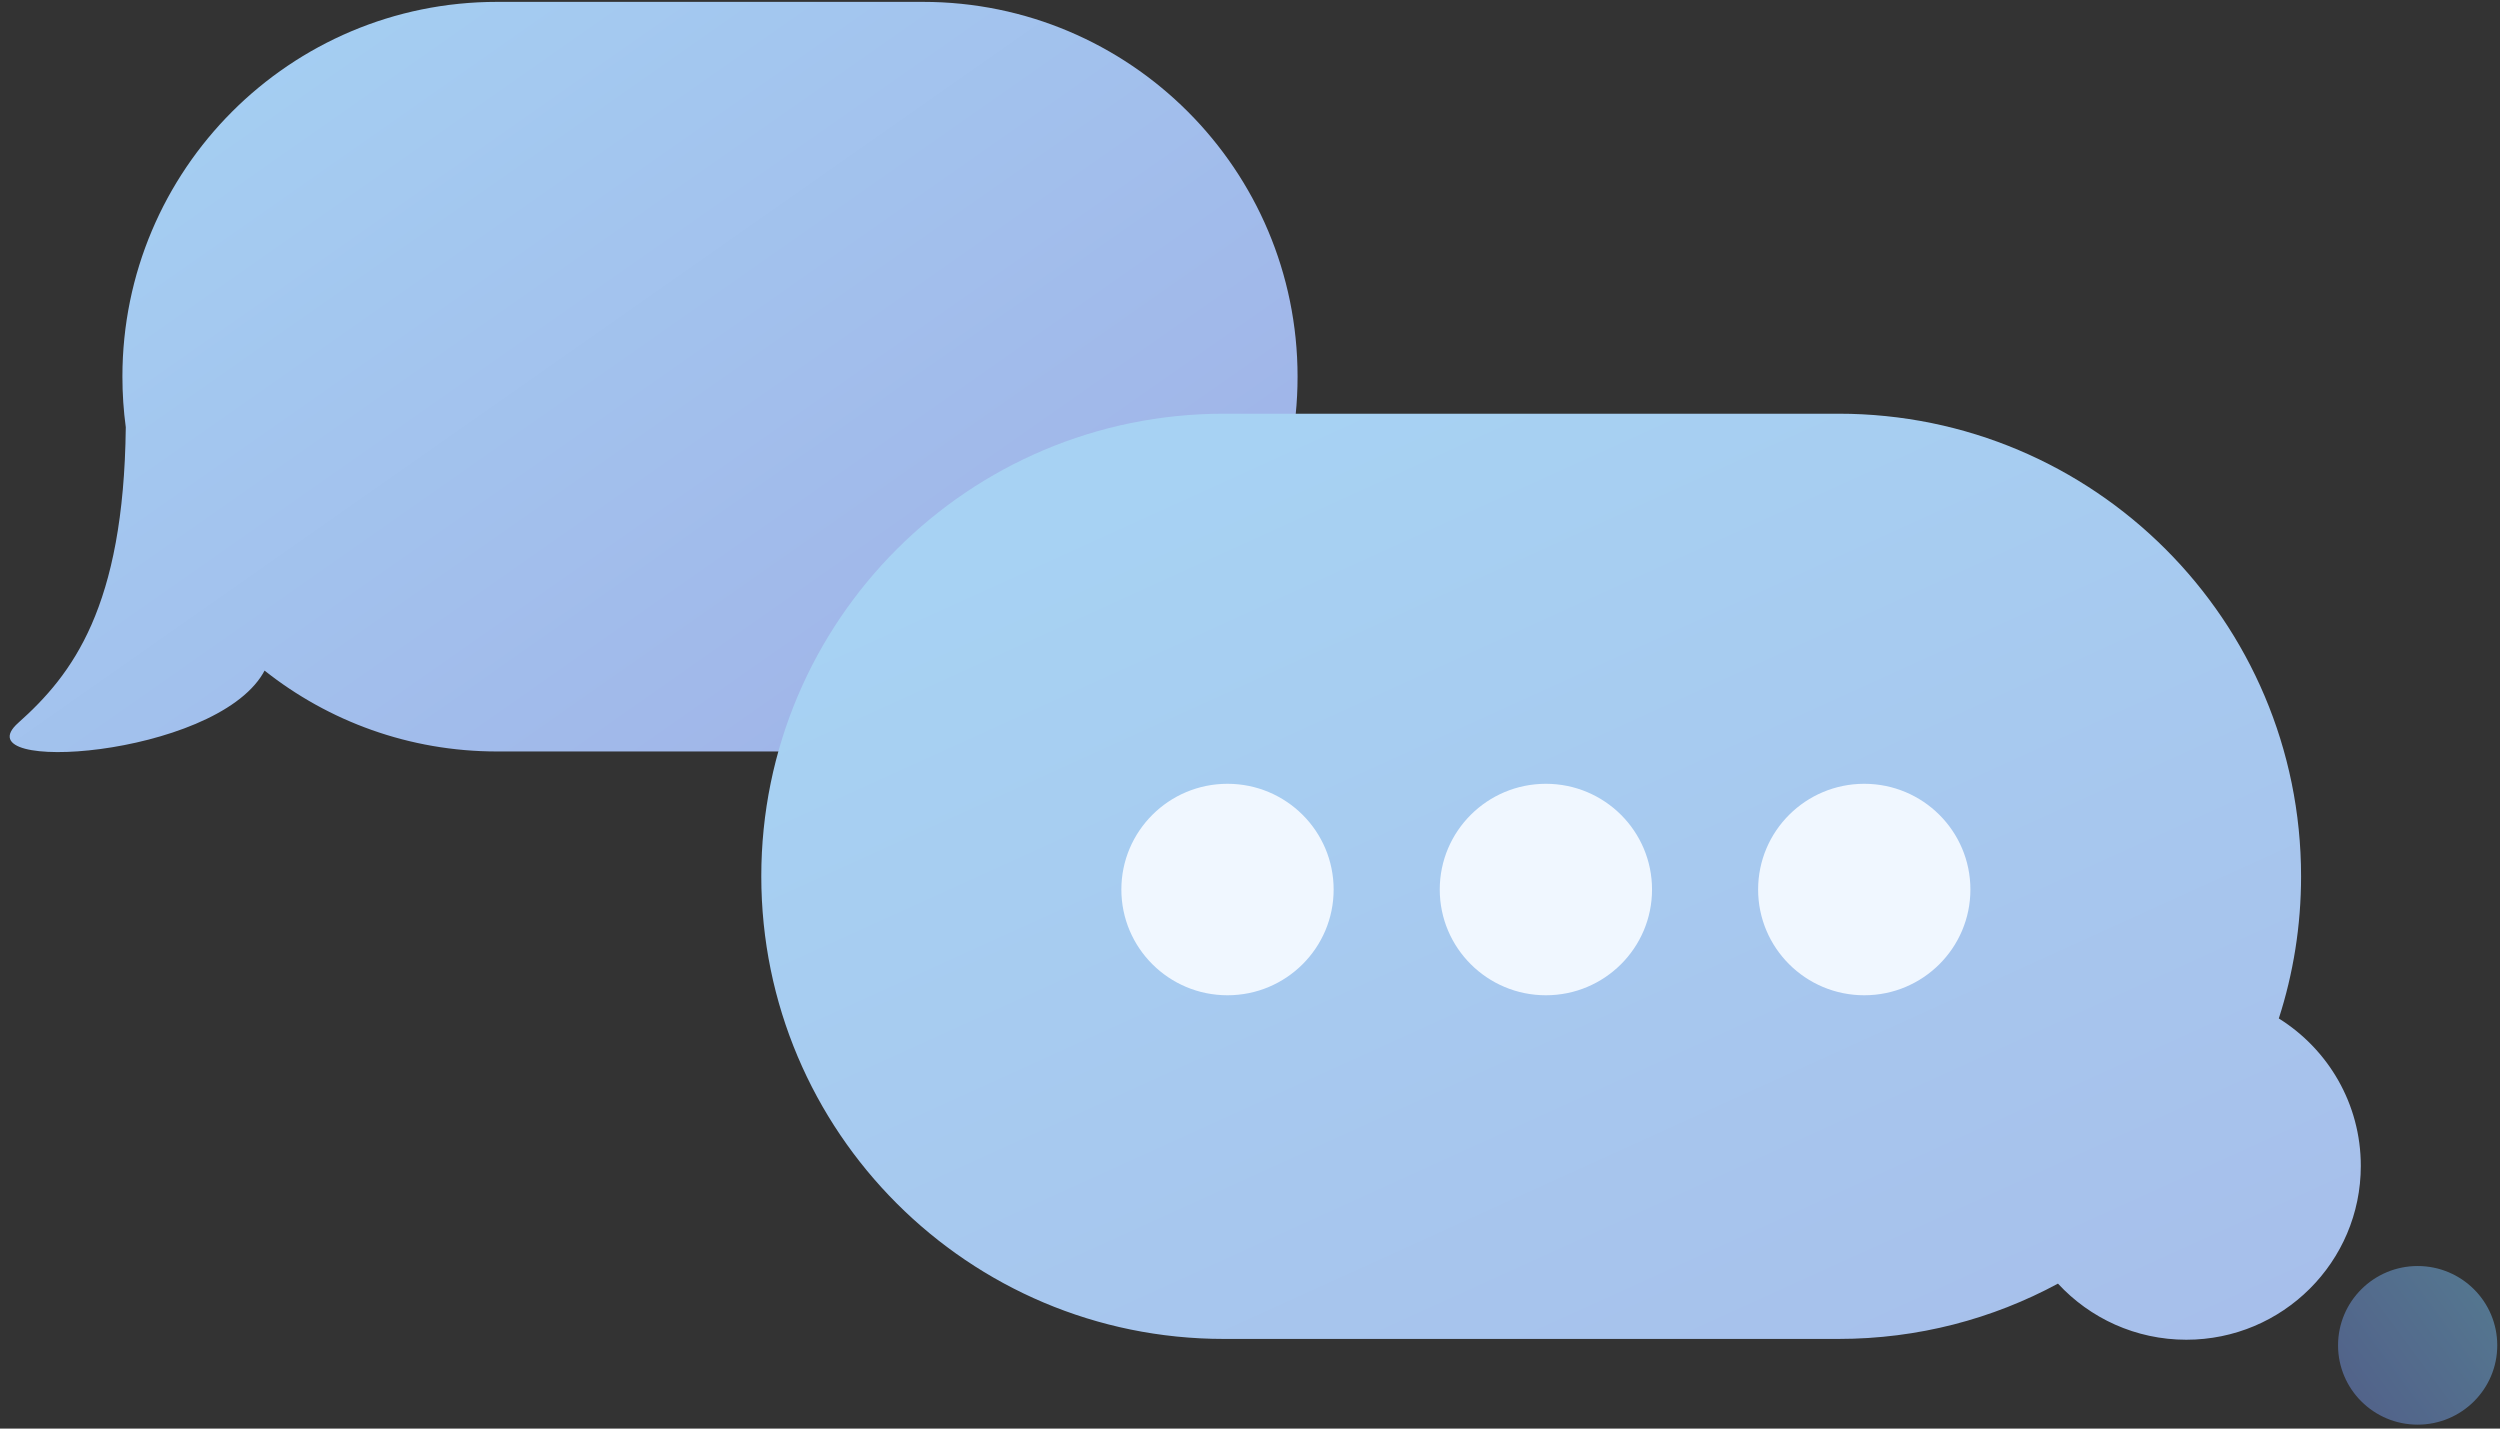 <?xml version="1.0" encoding="UTF-8" standalone="no"?>
<svg width="112px" height="64px" viewBox="0 0 112 64" version="1.1" xmlns="http://www.w3.org/2000/svg" xmlns:xlink="http://www.w3.org/1999/xlink">
    <rect x="0" y="0" width="112" height="64" fill="#333333" stroke="none"/>
    <!-- Generator: Sketch 3.7.2 (28276) - http://www.bohemiancoding.com/sketch -->
    <title>Group 8</title>
    <desc>Created with Sketch.</desc>
    <defs>
        <linearGradient x1="100%" y1="17.366%" x2="18.179%" y2="84.647%" id="linearGradient-1">
            <stop stop-color="#A5D1F3" offset="0%"></stop>
            <stop stop-color="#A0B4E8" offset="100%"></stop>
        </linearGradient>
        <linearGradient x1="111.872%" y1="129.632%" x2="18.844%" y2="11.331%" id="linearGradient-2">
            <stop stop-color="#A7B9E8" offset="0%"></stop>
            <stop stop-color="#A7D2F3" offset="100%"></stop>
        </linearGradient>
        <linearGradient x1="-26.733%" y1="144.63%" x2="149.143%" y2="15.336%" id="linearGradient-3">
            <stop stop-color="#6E7BDA" offset="0%"></stop>
            <stop stop-color="#79CCF3" offset="100%"></stop>
        </linearGradient>
    </defs>
    <g id="Page-2" stroke="none" stroke-width="1" fill="none" fill-rule="evenodd">
        <g id="Desktop-HD-Copy-14" transform="translate(-981, -1977)">
            <g id="Group-8" transform="translate(981, 1976)">
                <g id="Group-4" transform="translate(0.106, 0.534)">
                    <g id="Group-3" transform="translate(29.025, 17.546) scale(-1, 1) translate(-29.025, -17.546) translate(0.025, 0.046)" fill="url(#linearGradient-1)">
                        <path d="M52.496,19.559 C52.596,18.819 52.647,18.063 52.647,17.295 C52.647,8.019 45.133,0.504 35.863,0.504 L16.785,0.504 C7.515,0.504 -2.55795385e-12,8.021 -2.55795385e-12,17.295 C-2.55795385e-12,26.57 7.515,34.086 16.785,34.086 L35.863,34.086 C39.798,34.086 43.417,32.731 46.279,30.462 C46.3,30.504 46.322,30.545 46.346,30.585 C48.573,34.359 59.909,35.117 57.314,32.804 C54.889,30.643 52.585,27.633 52.496,19.559 Z" id="Combined-Shape"></path>
                    </g>
                    <g id="Group-3-Copy-2" transform="translate(34, 19)" fill="url(#linearGradient-2)">
                        <path d="M67.985,27.093 C68.632,25.087 68.982,22.947 68.982,20.725 C68.982,9.276 59.705,0 48.262,0 L20.72,0 C9.285,0 0,9.279 0,20.725 C0,32.173 9.277,41.45 20.72,41.45 L48.262,41.45 C51.817,41.45 55.165,40.553 58.091,38.972 C59.519,40.518 61.567,41.486 63.842,41.486 C68.158,41.486 71.658,37.999 71.658,33.698 C71.658,30.913 70.191,28.47 67.985,27.093 Z" id="Combined-Shape"></path>
                    </g>
                    <ellipse id="Oval-32" fill="#F0F7FF" cx="54.886" cy="40.317" rx="4.755" ry="4.737"></ellipse>
                    <ellipse id="Oval-32-Copy" fill="#F0F7FF" cx="69.15" cy="40.317" rx="4.755" ry="4.737"></ellipse>
                    <ellipse id="Oval-32-Copy-2" fill="#F0F7FF" cx="83.413" cy="40.317" rx="4.755" ry="4.737"></ellipse>
                    <path d="M108.205,64.29 C110.174,64.29 111.771,62.699 111.771,60.737 C111.771,58.775 110.174,57.184 108.205,57.184 C106.235,57.184 104.639,58.775 104.639,60.737 C104.639,62.699 106.235,64.29 108.205,64.29 Z" id="Oval-35-Copy" fill-opacity="0.5" fill="url(#linearGradient-3)"></path>
                </g>
            </g>
        </g>
    </g>
</svg>